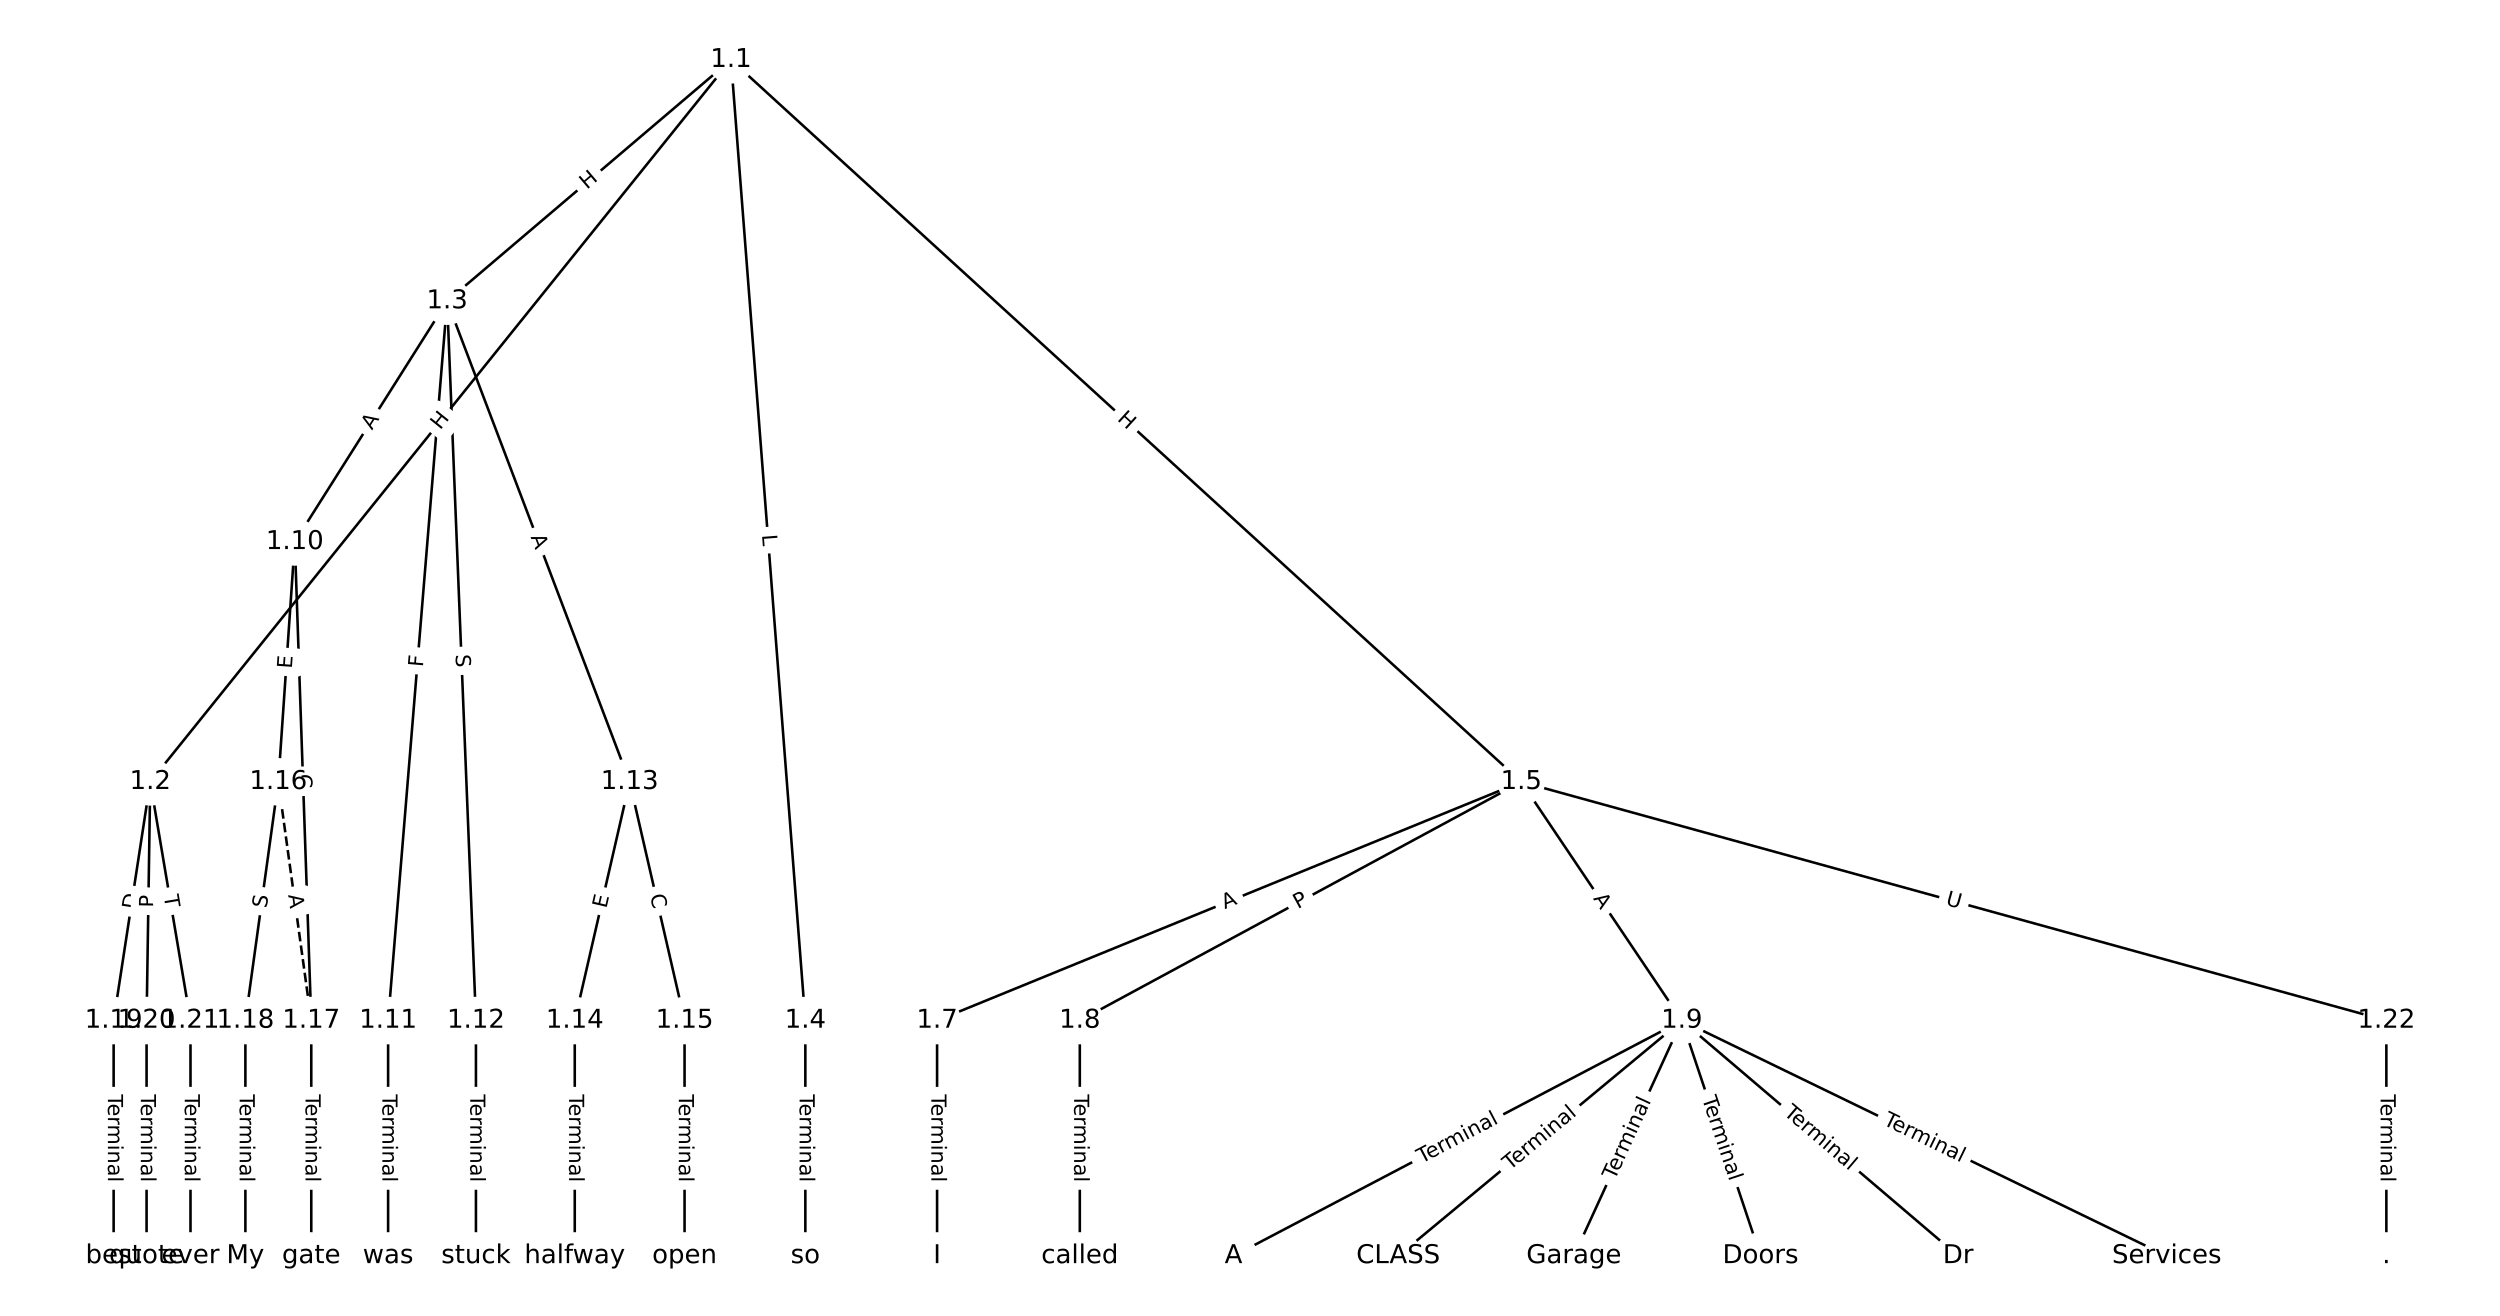 <?xml version="1.0" encoding="UTF-8"?>
<!DOCTYPE svg  PUBLIC '-//W3C//DTD SVG 1.1//EN'  'http://www.w3.org/Graphics/SVG/1.1/DTD/svg11.dtd'>
<svg width="962.67pt" height="506.67pt" version="1.1" viewBox="0 0 962.67 506.67" xmlns="http://www.w3.org/2000/svg" xmlns:xlink="http://www.w3.org/1999/xlink">
<defs>
<style type="text/css">*{stroke-linecap:butt;stroke-linejoin:round;}</style>
</defs>
<path d="m0 506.67h962.67v-506.67h-962.67z" fill="#fff"/>
<g fill="none" stroke="#000">
<path d="m281.48 23.03-223.63 278.04" clip-path="url(#a)"/>
<path d="m281.48 23.03-109.31 92.943" clip-path="url(#a)"/>
<path d="m281.48 23.03 28.626 369.96" clip-path="url(#a)"/>
<path d="m281.48 23.03 304.31 278.04" clip-path="url(#a)"/>
<path d="m57.85 301.07-14.093 91.911" clip-path="url(#a)"/>
<path d="m57.85 301.07-1.409 91.911" clip-path="url(#a)"/>
<path d="m57.85 301.07 15.502 91.911" clip-path="url(#a)"/>
<path d="m172.18 115.97-58.661 92.708" clip-path="url(#a)"/>
<path d="m172.18 115.97-22.724 277.01" clip-path="url(#a)"/>
<path d="m172.18 115.97 11.098 277.01" clip-path="url(#a)"/>
<path d="m172.18 115.97 70.287 185.1" clip-path="url(#a)"/>
<path d="m310.11 392.99v90.65" clip-path="url(#a)"/>
<path d="m585.79 301.07-224.95 91.911" clip-path="url(#a)"/>
<path d="m585.79 301.07-169.99 91.911" clip-path="url(#a)"/>
<path d="m585.79 301.07 61.831 91.911" clip-path="url(#a)"/>
<path d="m585.79 301.07 333.11 91.911" clip-path="url(#a)"/>
<path d="m360.84 392.99v90.65" clip-path="url(#a)"/>
<path d="m415.8 392.99v90.65" clip-path="url(#a)"/>
<path d="m647.63 392.99-172.63 90.65" clip-path="url(#a)"/>
<path d="m647.63 392.99-109.22 90.65" clip-path="url(#a)"/>
<path d="m647.63 392.99-41.573 90.65" clip-path="url(#a)"/>
<path d="m647.63 392.99 30.299 90.65" clip-path="url(#a)"/>
<path d="m647.63 392.99 106.4 90.65" clip-path="url(#a)"/>
<path d="m647.63 392.99 186.73 90.65" clip-path="url(#a)"/>
<path d="m113.52 208.68-6.342 92.394" clip-path="url(#a)"/>
<path d="m113.52 208.68 6.342 184.31" clip-path="url(#a)"/>
<path d="m149.45 392.99v90.65" clip-path="url(#a)"/>
<path d="m183.27 392.99v90.65" clip-path="url(#a)"/>
<path d="m242.46 301.07-21.139 91.911" clip-path="url(#a)"/>
<path d="m242.46 301.07 21.139 91.911" clip-path="url(#a)"/>
<path d="m221.32 392.99v90.65" clip-path="url(#a)"/>
<path d="m263.6 392.99v90.65" clip-path="url(#a)"/>
<path d="m107.17 301.07 12.683 91.911" clip-path="url(#a)" stroke-dasharray="3.7,1.6"/>
<path d="m107.17 301.07-12.683 91.911" clip-path="url(#a)"/>
<path d="m119.86 392.99v90.65" clip-path="url(#a)"/>
<path d="m94.491 392.99v90.65" clip-path="url(#a)"/>
<path d="m43.758 392.99v90.65" clip-path="url(#a)"/>
<path d="m56.441 392.99v90.65" clip-path="url(#a)"/>
<path d="m73.352 392.99v90.65" clip-path="url(#a)"/>
<path d="m918.91 392.99v90.65" clip-path="url(#a)"/>
</g>
<path d="m172.67 168.33 3.771-4.688q1.504-1.87-0.366-3.374l-6.033-4.853q-1.87-1.504-3.374 0.366l-3.771 4.688q-1.504 1.87 0.366 3.374l6.033 4.853q1.87 1.504 3.374-0.366z" clip-path="url(#a)" fill="#fff" stroke="#fff"/>
<g clip-path="url(#a)">
<defs>
<path id="t" d="m9.812 72.906h9.859v-29.891h35.844v29.891h9.859v-72.906h-9.859v34.719h-35.844v-34.719h-9.859z"/>
</defs>
<g transform="translate(169.5 165.78) rotate(-51.19) scale(.08 -.08)">
<use xlink:href="#t"/>
</g>
</g>
<path d="m228.6 76.228 4.583-3.897q1.828-1.555 0.274-3.383l-5.015-5.898q-1.555-1.828-3.383-0.274l-4.583 3.897q-1.828 1.555-0.274 3.383l5.015 5.898q1.555 1.828 3.383 0.274z" clip-path="url(#a)" fill="#fff" stroke="#fff"/>
<g clip-path="url(#a)">
<g transform="translate(225.97 73.132) rotate(-40.374) scale(.08 -.08)">
<use xlink:href="#t"/>
</g>
</g>
<path d="m289.37 206.27 0.344 4.444q0.185 2.393 2.578 2.208l7.719-0.597q2.393-0.185 2.208-2.578l-0.344-4.444q-0.185-2.393-2.578-2.208l-7.719 0.597q-2.393 0.185-2.208 2.578z" clip-path="url(#a)" fill="#fff" stroke="#fff"/>
<g clip-path="url(#a)">
<defs>
<path id="x" d="m9.812 72.906h9.859v-64.609h35.5v-8.297h-45.359z"/>
</defs>
<g transform="translate(293.42 205.96) rotate(85.576) scale(.08 -.08)">
<use xlink:href="#x"/>
</g>
</g>
<path d="m427.19 164.65 4.441 4.058q1.772 1.619 3.391-0.153l5.223-5.716q1.619-1.772-0.153-3.391l-4.441-4.058q-1.772-1.619-3.391 0.153l-5.223 5.716q-1.619 1.772 0.153 3.391z" clip-path="url(#a)" fill="#fff" stroke="#fff"/>
<g clip-path="url(#a)">
<g transform="translate(429.93 161.65) rotate(42.417) scale(.08 -.08)">
<use xlink:href="#t"/>
</g>
</g>
<path d="m56.536 351.03 0.934-6.089q0.364-2.372-2.009-2.736l-7.653-1.173q-2.372-0.364-2.736 2.009l-0.934 6.089q-0.364 2.372 2.009 2.736l7.653 1.173q2.372 0.364 2.736-2.009z" clip-path="url(#a)" fill="#fff" stroke="#fff"/>
<g clip-path="url(#a)">
<defs>
<path id="u" d="m19.672 64.797v-56.688h11.922q15.094 0 22.094 6.828 7 6.844 7 21.594 0 14.641-7 21.453t-22.094 6.812zm-9.859 8.109h20.266q21.188 0 31.094-8.812 9.922-8.812 9.922-27.562 0-18.859-9.969-27.703-9.953-8.828-31.047-8.828h-20.266z"/>
</defs>
<g transform="translate(52.519 350.41) rotate(-81.283) scale(.08 -.08)">
<use xlink:href="#u"/>
</g>
</g>
<path d="m63.379 349.54 0.074-4.823q0.037-2.4-2.363-2.437l-7.742-0.119q-2.4-0.037-2.437 2.363l-0.074 4.823q-0.037 2.4 2.363 2.437l7.742 0.119q2.4 0.037 2.437-2.363z" clip-path="url(#a)" fill="#fff" stroke="#fff"/>
<g clip-path="url(#a)">
<defs>
<path id="w" d="m19.672 64.797v-27.391h12.406q6.891 0 10.641 3.562 3.766 3.562 3.766 10.156 0 6.547-3.766 10.109-3.75 3.562-10.641 3.562zm-9.859 8.109h22.266q12.266 0 18.531-5.547 6.281-5.547 6.281-16.234 0-10.797-6.281-16.312-6.266-5.516-18.531-5.516h-12.406v-29.297h-9.859z"/>
</defs>
<g transform="translate(59.316 349.48) rotate(-89.122) scale(.08 -.08)">
<use xlink:href="#w"/>
</g>
</g>
<path d="m59.011 345.66 0.813 4.818q0.399 2.367 2.766 1.967l7.635-1.288q2.367-0.399 1.967-2.766l-0.813-4.818q-0.399-2.367-2.766-1.967l-7.635 1.288q-2.367 0.399-1.967 2.766z" clip-path="url(#a)" fill="#fff" stroke="#fff"/>
<g clip-path="url(#a)">
<defs>
<path id="i" d="m-0.297 72.906h61.672v-8.312h-25.875v-64.594h-9.906v64.594h-25.891z"/>
</defs>
<g transform="translate(63.018 344.99) rotate(80.427) scale(.08 -.08)">
<use xlink:href="#i"/>
</g>
</g>
<path d="m146.68 167.99 2.926-4.625q1.283-2.028-0.745-3.311l-6.543-4.14q-2.028-1.283-3.311 0.745l-2.926 4.625q-1.283 2.028 0.745 3.311l6.543 4.14q2.028 1.283 3.311-0.745z" clip-path="url(#a)" fill="#fff" stroke="#fff"/>
<g clip-path="url(#a)">
<defs>
<path id="m" d="m34.188 63.188-13.391-36.281h26.812zm-5.578 9.719h11.188l27.781-72.906h-10.25l-6.641 18.703h-32.859l-6.641-18.703h-10.406z"/>
</defs>
<g transform="translate(143.25 165.82) rotate(-57.677) scale(.08 -.08)">
<use xlink:href="#m"/>
</g>
</g>
<path d="m166.88 257.29 0.376-4.586q0.196-2.392-2.196-2.588l-7.717-0.633q-2.392-0.196-2.588 2.196l-0.376 4.586q-0.196 2.392 2.196 2.588l7.717 0.633q2.392 0.196 2.588-2.196z" clip-path="url(#a)" fill="#fff" stroke="#fff"/>
<g clip-path="url(#a)">
<defs>
<path id="aq" d="m9.812 72.906h41.891v-8.312h-32.031v-21.484h28.906v-8.297h-28.906v-34.812h-9.859z"/>
</defs>
<g transform="translate(162.83 256.95) rotate(-85.31) scale(.08 -.08)">
<use xlink:href="#aq"/>
</g>
</g>
<path d="m171.36 252.19 0.203 5.075q0.096 2.398 2.494 2.302l7.736-0.31q2.398-0.096 2.302-2.494l-0.203-5.075q-0.096-2.398-2.494-2.302l-7.736 0.31q-2.398 0.096-2.302 2.494z" clip-path="url(#a)" fill="#fff" stroke="#fff"/>
<g clip-path="url(#a)">
<defs>
<path id="p" d="m53.516 70.516v-9.625q-5.609 2.688-10.594 4-4.984 1.328-9.625 1.328-8.047 0-12.422-3.125t-4.375-8.891q0-4.844 2.906-7.312 2.906-2.453 11.016-3.969l5.953-1.219q11.031-2.109 16.281-7.406t5.25-14.172q0-10.609-7.109-16.078-7.094-5.469-20.812-5.469-5.172 0-11.016 1.172-5.828 1.172-12.078 3.469v10.156q6-3.359 11.766-5.078 5.766-1.703 11.328-1.703 8.438 0 13.031 3.312 4.594 3.328 4.594 9.484 0 5.359-3.297 8.391t-10.812 4.547l-6.016 1.172q-11.031 2.188-15.969 6.875-4.922 4.688-4.922 13.047 0 9.672 6.812 15.234t18.766 5.562q5.141 0 10.453-0.938 5.328-0.922 10.891-2.766z"/>
</defs>
<g transform="translate(175.42 252.03) rotate(87.706) scale(.08 -.08)">
<use xlink:href="#p"/>
</g>
</g>
<path d="m200.49 208.19 1.943 5.116q0.852 2.244 3.096 1.392l7.238-2.748q2.244-0.852 1.392-3.096l-1.943-5.116q-0.852-2.244-3.096-1.392l-7.238 2.748q-2.244 0.852-1.392 3.096z" clip-path="url(#a)" fill="#fff" stroke="#fff"/>
<g clip-path="url(#a)">
<g transform="translate(204.28 206.75) rotate(69.207) scale(.08 -.08)">
<use xlink:href="#m"/>
</g>
</g>
<path d="m303.84 421.41v33.808q0 2.4 2.4 2.4h7.742q2.4 0 2.4-2.4v-33.808q0-2.4-2.4-2.4h-7.742q-2.4 0-2.4 2.4z" clip-path="url(#a)" fill="#fff" stroke="#fff"/>
<g clip-path="url(#a)">
<defs>
<path id="d" d="m56.203 29.594v-4.391h-41.312q0.594-9.281 5.594-14.141t13.938-4.859q5.172 0 10.031 1.266t9.656 3.812v-8.5q-4.844-2.047-9.922-3.125t-10.297-1.078q-13.094 0-20.734 7.609-7.641 7.625-7.641 20.625 0 13.422 7.25 21.297 7.25 7.891 19.562 7.891 11.031 0 17.453-7.109 6.422-7.094 6.422-19.297zm-8.984 2.641q-0.094 7.359-4.125 11.75-4.031 4.406-10.672 4.406-7.516 0-12.031-4.25t-5.203-11.969z"/>
<path id="f" d="m41.109 46.297q-1.516 0.875-3.297 1.281-1.781 0.422-3.922 0.422-7.625 0-11.703-4.953t-4.078-14.234v-28.812h-9.031v54.688h9.031v-8.5q2.844 4.984 7.375 7.391 4.547 2.422 11.047 2.422 0.922 0 2.047-0.125 1.125-0.109 2.484-0.359z"/>
<path id="l" d="m52 44.188q3.375 6.062 8.062 8.938t11.031 2.875q8.547 0 13.188-5.984 4.641-5.969 4.641-17v-33.016h-9.031v32.719q0 7.859-2.797 11.656-2.781 3.812-8.484 3.812-6.984 0-11.047-4.641-4.047-4.625-4.047-12.641v-30.906h-9.031v32.719q0 7.906-2.781 11.688t-8.594 3.781q-6.891 0-10.953-4.656-4.047-4.656-4.047-12.625v-30.906h-9.031v54.688h9.031v-8.5q3.078 5.031 7.375 7.422t10.203 2.391q5.969 0 10.141-3.031 4.172-3.016 6.172-8.781z"/>
<path id="k" d="m9.422 54.688h8.984v-54.688h-8.984zm0 21.297h8.984v-11.391h-8.984z"/>
<path id="j" d="m54.891 33.016v-33.016h-8.984v32.719q0 7.766-3.031 11.609-3.031 3.859-9.078 3.859-7.281 0-11.484-4.641-4.203-4.625-4.203-12.641v-30.906h-9.031v54.688h9.031v-8.5q3.234 4.938 7.594 7.375 4.375 2.438 10.094 2.438 9.422 0 14.25-5.828 4.844-5.828 4.844-17.156z"/>
<path id="e" d="m34.281 27.484q-10.891 0-15.094-2.484t-4.203-8.5q0-4.781 3.156-7.594 3.156-2.797 8.562-2.797 7.484 0 12 5.297t4.516 14.078v2zm17.922 3.719v-31.203h-8.984v8.297q-3.078-4.969-7.672-7.344t-11.234-2.375q-8.391 0-13.359 4.719-4.953 4.719-4.953 12.625 0 9.219 6.172 13.906 6.188 4.688 18.438 4.688h12.609v0.891q0 6.203-4.078 9.594t-11.453 3.391q-4.688 0-9.141-1.125-4.438-1.125-8.531-3.375v8.312q4.922 1.906 9.562 2.844 4.641 0.953 9.031 0.953 11.875 0 17.734-6.156 5.859-6.141 5.859-18.641z"/>
<path id="h" d="m9.422 75.984h8.984v-75.984h-8.984z"/>
</defs>
<g transform="translate(307.9 421.41) rotate(90) scale(.08 -.08)">
<use xlink:href="#i"/>
<use x="44.084" xlink:href="#d"/>
<use x="105.607" xlink:href="#f"/>
<use x="144.971" xlink:href="#l"/>
<use x="242.383" xlink:href="#k"/>
<use x="270.166" xlink:href="#j"/>
<use x="333.545" xlink:href="#e"/>
<use x="394.824" xlink:href="#h"/>
</g>
</g>
<path d="m473.16 353.87 5.066-2.07q2.222-0.908 1.314-3.13l-2.928-7.167q-0.908-2.222-3.13-1.314l-5.066 2.07q-2.222 0.908-1.314 3.13l2.928 7.167q0.908 2.222 3.13 1.314z" clip-path="url(#a)" fill="#fff" stroke="#fff"/>
<g clip-path="url(#a)">
<g transform="translate(471.62 350.11) rotate(-22.224) scale(.08 -.08)">
<use xlink:href="#m"/>
</g>
</g>
<path d="m501.66 353.69 4.243-2.294q2.111-1.141 0.97-3.253l-3.682-6.811q-1.141-2.111-3.253-0.97l-4.243 2.294q-2.111 1.141-0.97 3.253l3.682 6.811q1.141 2.111 3.253 0.97z" clip-path="url(#a)" fill="#fff" stroke="#fff"/>
<g clip-path="url(#a)">
<g transform="translate(499.73 350.12) rotate(-28.399) scale(.08 -.08)">
<use xlink:href="#w"/>
</g>
</g>
<path d="m609.98 348.26 3.055 4.541q1.34 1.991 3.331 0.652l6.424-4.322q1.991-1.34 0.652-3.331l-3.055-4.541q-1.34-1.991-3.331-0.652l-6.424 4.322q-1.991 1.34-0.652 3.331z" clip-path="url(#a)" fill="#fff" stroke="#fff"/>
<g clip-path="url(#a)">
<g transform="translate(613.35 345.99) rotate(56.07) scale(.08 -.08)">
<use xlink:href="#m"/>
</g>
</g>
<path d="m747.86 352.3 5.644 1.557q2.314 0.638 2.952-1.675l2.059-7.464q0.638-2.314-1.675-2.952l-5.644-1.557q-2.314-0.638-2.952 1.675l-2.059 7.464q-0.638 2.314 1.675 2.952z" clip-path="url(#a)" fill="#fff" stroke="#fff"/>
<g clip-path="url(#a)">
<defs>
<path id="am" d="m8.688 72.906h9.922v-44.297q0-11.719 4.234-16.875 4.25-5.141 13.781-5.141 9.469 0 13.719 5.141 4.25 5.156 4.25 16.875v44.297h9.906v-45.516q0-14.25-7.062-21.531-7.047-7.281-20.812-7.281-13.828 0-20.891 7.281-7.047 7.281-7.047 21.531z"/>
</defs>
<g transform="translate(748.94 348.38) rotate(15.425) scale(.08 -.08)">
<use xlink:href="#am"/>
</g>
</g>
<path d="m354.57 421.41v33.808q0 2.4 2.4 2.4h7.742q2.4 0 2.4-2.4v-33.808q0-2.4-2.4-2.4h-7.742q-2.4 0-2.4 2.4z" clip-path="url(#a)" fill="#fff" stroke="#fff"/>
<g clip-path="url(#a)">
<g transform="translate(358.63 421.41) rotate(90) scale(.08 -.08)">
<use xlink:href="#i"/>
<use x="44.084" xlink:href="#d"/>
<use x="105.607" xlink:href="#f"/>
<use x="144.971" xlink:href="#l"/>
<use x="242.383" xlink:href="#k"/>
<use x="270.166" xlink:href="#j"/>
<use x="333.545" xlink:href="#e"/>
<use x="394.824" xlink:href="#h"/>
</g>
</g>
<path d="m409.53 421.41v33.808q0 2.4 2.4 2.4h7.742q2.4 0 2.4-2.4v-33.808q0-2.4-2.4-2.4h-7.742q-2.4 0-2.4 2.4z" clip-path="url(#a)" fill="#fff" stroke="#fff"/>
<g clip-path="url(#a)">
<g transform="translate(413.6 421.41) rotate(90) scale(.08 -.08)">
<use xlink:href="#i"/>
<use x="44.084" xlink:href="#d"/>
<use x="105.607" xlink:href="#f"/>
<use x="144.971" xlink:href="#l"/>
<use x="242.383" xlink:href="#k"/>
<use x="270.166" xlink:href="#j"/>
<use x="333.545" xlink:href="#e"/>
<use x="394.824" xlink:href="#h"/>
</g>
</g>
<path d="m549.26 451.72 29.932-15.717q2.125-1.116 1.009-3.241l-3.599-6.855q-1.116-2.125-3.241-1.009l-29.932 15.717q-2.125 1.116-1.009 3.241l3.599 6.855q1.116 2.125 3.241 1.009z" clip-path="url(#a)" fill="#fff" stroke="#fff"/>
<g clip-path="url(#a)">
<g transform="translate(547.37 448.12) rotate(-27.704) scale(.08 -.08)">
<use xlink:href="#i"/>
<use x="44.084" xlink:href="#d"/>
<use x="105.607" xlink:href="#f"/>
<use x="144.971" xlink:href="#l"/>
<use x="242.383" xlink:href="#k"/>
<use x="270.166" xlink:href="#j"/>
<use x="333.545" xlink:href="#e"/>
<use x="394.824" xlink:href="#h"/>
</g>
</g>
<path d="m584.02 453.93 26.014-21.592q1.847-1.533 0.314-3.38l-4.945-5.958q-1.533-1.847-3.38-0.314l-26.014 21.592q-1.847 1.533-0.314 3.38l4.945 5.958q1.533 1.847 3.38 0.314z" clip-path="url(#a)" fill="#fff" stroke="#fff"/>
<g clip-path="url(#a)">
<g transform="translate(581.42 450.81) rotate(-39.693) scale(.08 -.08)">
<use xlink:href="#i"/>
<use x="44.084" xlink:href="#d"/>
<use x="105.607" xlink:href="#f"/>
<use x="144.971" xlink:href="#l"/>
<use x="242.383" xlink:href="#k"/>
<use x="270.166" xlink:href="#j"/>
<use x="333.545" xlink:href="#e"/>
<use x="394.824" xlink:href="#h"/>
</g>
</g>
<path d="m625.49 456.29 14.093-30.73q1-2.182-1.181-3.182l-7.038-3.228q-2.182-1-3.182 1.181l-14.093 30.73q-1 2.182 1.181 3.182l7.038 3.228q2.182 1 3.182-1.181z" clip-path="url(#a)" fill="#fff" stroke="#fff"/>
<g clip-path="url(#a)">
<g transform="translate(621.8 454.6) rotate(-65.363) scale(.08 -.08)">
<use xlink:href="#i"/>
<use x="44.084" xlink:href="#d"/>
<use x="105.607" xlink:href="#f"/>
<use x="144.971" xlink:href="#l"/>
<use x="242.383" xlink:href="#k"/>
<use x="270.166" xlink:href="#j"/>
<use x="333.545" xlink:href="#e"/>
<use x="394.824" xlink:href="#h"/>
</g>
</g>
<path d="m651.47 424.27 10.717 32.064q0.761 2.276 3.037 1.515l7.343-2.454q2.276-0.761 1.515-3.037l-10.717-32.064q-0.761-2.276-3.037-1.515l-7.343 2.454q-2.276 0.761-1.515 3.037z" clip-path="url(#a)" fill="#fff" stroke="#fff"/>
<g clip-path="url(#a)">
<g transform="translate(655.32 422.98) rotate(71.518) scale(.08 -.08)">
<use xlink:href="#i"/>
<use x="44.084" xlink:href="#d"/>
<use x="105.607" xlink:href="#f"/>
<use x="144.971" xlink:href="#l"/>
<use x="242.383" xlink:href="#k"/>
<use x="270.166" xlink:href="#j"/>
<use x="333.545" xlink:href="#e"/>
<use x="394.824" xlink:href="#h"/>
</g>
</g>
<path d="m683.89 432.12 25.734 21.925q1.827 1.556 3.383-0.27l5.021-5.894q1.556-1.827-0.27-3.383l-25.734-21.925q-1.827-1.556-3.383 0.27l-5.021 5.894q-1.556 1.827 0.27 3.383z" clip-path="url(#a)" fill="#fff" stroke="#fff"/>
<g clip-path="url(#a)">
<g transform="translate(686.53 429.03) rotate(40.43) scale(.08 -.08)">
<use xlink:href="#i"/>
<use x="44.084" xlink:href="#d"/>
<use x="105.607" xlink:href="#f"/>
<use x="144.971" xlink:href="#l"/>
<use x="242.383" xlink:href="#k"/>
<use x="270.166" xlink:href="#j"/>
<use x="333.545" xlink:href="#e"/>
<use x="394.824" xlink:href="#h"/>
</g>
</g>
<path d="m723.04 436.57 30.413 14.765q2.159 1.048 3.207-1.111l3.381-6.965q1.048-2.159-1.111-3.207l-30.413-14.765q-2.159-1.048-3.207 1.111l-3.381 6.965q-1.048 2.159 1.111 3.207z" clip-path="url(#a)" fill="#fff" stroke="#fff"/>
<g clip-path="url(#a)">
<g transform="translate(724.82 432.91) rotate(25.895) scale(.08 -.08)">
<use xlink:href="#i"/>
<use x="44.084" xlink:href="#d"/>
<use x="105.607" xlink:href="#f"/>
<use x="144.971" xlink:href="#l"/>
<use x="242.383" xlink:href="#k"/>
<use x="270.166" xlink:href="#j"/>
<use x="333.545" xlink:href="#e"/>
<use x="394.824" xlink:href="#h"/>
</g>
</g>
<path d="m116.43 257.83 0.346-5.043q0.164-2.394-2.23-2.559l-7.724-0.53q-2.394-0.164-2.559 2.23l-0.346 5.043q-0.164 2.394 2.23 2.559l7.724 0.53q2.394 0.164 2.559-2.23z" clip-path="url(#a)" fill="#fff" stroke="#fff"/>
<g clip-path="url(#a)">
<defs>
<path id="y" d="m9.812 72.906h46.094v-8.312h-36.234v-21.578h34.719v-8.297h-34.719v-26.422h37.109v-8.297h-46.969z"/>
</defs>
<g transform="translate(112.37 257.55) rotate(-86.074) scale(.08 -.08)">
<use xlink:href="#y"/>
</g>
</g>
<path d="m110.32 298.26 0.192 5.583q0.083 2.399 2.481 2.316l7.738-0.266q2.399-0.083 2.316-2.481l-0.192-5.583q-0.083-2.399-2.481-2.316l-7.738 0.266q-2.399 0.083-2.316 2.481z" clip-path="url(#a)" fill="#fff" stroke="#fff"/>
<g clip-path="url(#a)">
<defs>
<path id="v" d="m64.406 67.281v-10.391q-4.984 4.641-10.625 6.922-5.641 2.297-11.984 2.297-12.5 0-19.141-7.641t-6.641-22.094q0-14.406 6.641-22.047t19.141-7.641q6.344 0 11.984 2.297t10.625 6.938v-10.312q-5.172-3.516-10.969-5.281-5.781-1.75-12.219-1.75-16.562 0-26.094 10.125-9.516 10.141-9.516 27.672 0 17.578 9.516 27.703 9.531 10.141 26.094 10.141 6.531 0 12.312-1.734 5.797-1.734 10.875-5.203z"/>
</defs>
<g transform="translate(114.38 298.12) rotate(88.029) scale(.08 -.08)">
<use xlink:href="#v"/>
</g>
</g>
<path d="m143.18 421.41v33.808q0 2.4 2.4 2.4h7.742q2.4 0 2.4-2.4v-33.808q0-2.4-2.4-2.4h-7.742q-2.4 0-2.4 2.4z" clip-path="url(#a)" fill="#fff" stroke="#fff"/>
<g clip-path="url(#a)">
<g transform="translate(147.24 421.41) rotate(90) scale(.08 -.08)">
<use xlink:href="#i"/>
<use x="44.084" xlink:href="#d"/>
<use x="105.607" xlink:href="#f"/>
<use x="144.971" xlink:href="#l"/>
<use x="242.383" xlink:href="#k"/>
<use x="270.166" xlink:href="#j"/>
<use x="333.545" xlink:href="#e"/>
<use x="394.824" xlink:href="#h"/>
</g>
</g>
<path d="m177 421.41v33.808q0 2.4 2.4 2.4h7.742q2.4 0 2.4-2.4v-33.808q0-2.4-2.4-2.4h-7.742q-2.4 0-2.4 2.4z" clip-path="url(#a)" fill="#fff" stroke="#fff"/>
<g clip-path="url(#a)">
<g transform="translate(181.07 421.41) rotate(90) scale(.08 -.08)">
<use xlink:href="#i"/>
<use x="44.084" xlink:href="#d"/>
<use x="105.607" xlink:href="#f"/>
<use x="144.971" xlink:href="#l"/>
<use x="242.383" xlink:href="#k"/>
<use x="270.166" xlink:href="#j"/>
<use x="333.545" xlink:href="#e"/>
<use x="394.824" xlink:href="#h"/>
</g>
</g>
<path d="m237.44 350.9 1.133-4.926q0.538-2.339-1.801-2.877l-7.545-1.735q-2.339-0.538-2.877 1.801l-1.133 4.926q-0.538 2.339 1.801 2.877l7.545 1.735q2.339 0.538 2.877-1.801z" clip-path="url(#a)" fill="#fff" stroke="#fff"/>
<g clip-path="url(#a)">
<g transform="translate(233.48 349.99) rotate(-77.048) scale(.08 -.08)">
<use xlink:href="#y"/>
</g>
</g>
<path d="m246.3 345.71 1.252 5.444q0.538 2.339 2.877 1.801l7.545-1.735q2.339-0.538 1.801-2.877l-1.252-5.444q-0.538-2.339-2.877-1.801l-7.545 1.735q-2.339 0.538-1.801 2.877z" clip-path="url(#a)" fill="#fff" stroke="#fff"/>
<g clip-path="url(#a)">
<g transform="translate(250.26 344.8) rotate(77.048) scale(.08 -.08)">
<use xlink:href="#v"/>
</g>
</g>
<path d="m215.05 421.41v33.808q0 2.4 2.4 2.4h7.742q2.4 0 2.4-2.4v-33.808q0-2.4-2.4-2.4h-7.742q-2.4 0-2.4 2.4z" clip-path="url(#a)" fill="#fff" stroke="#fff"/>
<g clip-path="url(#a)">
<g transform="translate(219.12 421.41) rotate(90) scale(.08 -.08)">
<use xlink:href="#i"/>
<use x="44.084" xlink:href="#d"/>
<use x="105.607" xlink:href="#f"/>
<use x="144.971" xlink:href="#l"/>
<use x="242.383" xlink:href="#k"/>
<use x="270.166" xlink:href="#j"/>
<use x="333.545" xlink:href="#e"/>
<use x="394.824" xlink:href="#h"/>
</g>
</g>
<path d="m257.33 421.41v33.808q0 2.4 2.4 2.4h7.742q2.4 0 2.4-2.4v-33.808q0-2.4-2.4-2.4h-7.742q-2.4 0-2.4 2.4z" clip-path="url(#a)" fill="#fff" stroke="#fff"/>
<g clip-path="url(#a)">
<g transform="translate(261.39 421.41) rotate(90) scale(.08 -.08)">
<use xlink:href="#i"/>
<use x="44.084" xlink:href="#d"/>
<use x="105.607" xlink:href="#f"/>
<use x="144.971" xlink:href="#l"/>
<use x="242.383" xlink:href="#k"/>
<use x="270.166" xlink:href="#j"/>
<use x="333.545" xlink:href="#e"/>
<use x="394.824" xlink:href="#h"/>
</g>
</g>
<path d="m106.93 345.18 0.748 5.421q0.328 2.377 2.706 2.049l7.67-1.058q2.377-0.328 2.049-2.705l-0.748-5.421q-0.328-2.377-2.706-2.049l-7.67 1.058q-2.377 0.328-2.049 2.706z" clip-path="url(#a)" fill="#fff" stroke="#fff"/>
<g clip-path="url(#a)">
<g transform="translate(110.96 344.62) rotate(82.143) scale(.08 -.08)">
<use xlink:href="#m"/>
</g>
</g>
<path d="m106.7 350.4 0.694-5.031q0.328-2.377-2.049-2.706l-7.67-1.058q-2.377-0.328-2.706 2.049l-0.694 5.031q-0.328 2.377 2.049 2.706l7.67 1.058q2.377 0.328 2.706-2.049z" clip-path="url(#a)" fill="#fff" stroke="#fff"/>
<g clip-path="url(#a)">
<g transform="translate(102.67 349.85) rotate(-82.143) scale(.08 -.08)">
<use xlink:href="#p"/>
</g>
</g>
<path d="m113.59 421.41v33.808q0 2.4 2.4 2.4h7.742q2.4 0 2.4-2.4v-33.808q0-2.4-2.4-2.4h-7.742q-2.4 0-2.4 2.4z" clip-path="url(#a)" fill="#fff" stroke="#fff"/>
<g clip-path="url(#a)">
<g transform="translate(117.65 421.41) rotate(90) scale(.08 -.08)">
<use xlink:href="#i"/>
<use x="44.084" xlink:href="#d"/>
<use x="105.607" xlink:href="#f"/>
<use x="144.971" xlink:href="#l"/>
<use x="242.383" xlink:href="#k"/>
<use x="270.166" xlink:href="#j"/>
<use x="333.545" xlink:href="#e"/>
<use x="394.824" xlink:href="#h"/>
</g>
</g>
<path d="m88.22 421.41v33.808q0 2.4 2.4 2.4h7.742q2.4 0 2.4-2.4v-33.808q0-2.4-2.4-2.4h-7.742q-2.4 0-2.4 2.4z" clip-path="url(#a)" fill="#fff" stroke="#fff"/>
<g clip-path="url(#a)">
<g transform="translate(92.283 421.41) rotate(90) scale(.08 -.08)">
<use xlink:href="#i"/>
<use x="44.084" xlink:href="#d"/>
<use x="105.607" xlink:href="#f"/>
<use x="144.971" xlink:href="#l"/>
<use x="242.383" xlink:href="#k"/>
<use x="270.166" xlink:href="#j"/>
<use x="333.545" xlink:href="#e"/>
<use x="394.824" xlink:href="#h"/>
</g>
</g>
<path d="m37.486 421.41v33.808q0 2.4 2.4 2.4h7.742q2.4 0 2.4-2.4v-33.808q0-2.4-2.4-2.4h-7.742q-2.4 0-2.4 2.4z" clip-path="url(#a)" fill="#fff" stroke="#fff"/>
<g clip-path="url(#a)">
<g transform="translate(41.55 421.41) rotate(90) scale(.08 -.08)">
<use xlink:href="#i"/>
<use x="44.084" xlink:href="#d"/>
<use x="105.607" xlink:href="#f"/>
<use x="144.971" xlink:href="#l"/>
<use x="242.383" xlink:href="#k"/>
<use x="270.166" xlink:href="#j"/>
<use x="333.545" xlink:href="#e"/>
<use x="394.824" xlink:href="#h"/>
</g>
</g>
<path d="m50.17 421.41v33.808q0 2.4 2.4 2.4h7.742q2.4 0 2.4-2.4v-33.808q0-2.4-2.4-2.4h-7.742q-2.4 0-2.4 2.4z" clip-path="url(#a)" fill="#fff" stroke="#fff"/>
<g clip-path="url(#a)">
<g transform="translate(54.233 421.41) rotate(90) scale(.08 -.08)">
<use xlink:href="#i"/>
<use x="44.084" xlink:href="#d"/>
<use x="105.607" xlink:href="#f"/>
<use x="144.971" xlink:href="#l"/>
<use x="242.383" xlink:href="#k"/>
<use x="270.166" xlink:href="#j"/>
<use x="333.545" xlink:href="#e"/>
<use x="394.824" xlink:href="#h"/>
</g>
</g>
<path d="m67.081 421.41v33.808q0 2.4 2.4 2.4h7.742q2.4 0 2.4-2.4v-33.808q0-2.4-2.4-2.4h-7.742q-2.4 0-2.4 2.4z" clip-path="url(#a)" fill="#fff" stroke="#fff"/>
<g clip-path="url(#a)">
<g transform="translate(71.145 421.41) rotate(90) scale(.08 -.08)">
<use xlink:href="#i"/>
<use x="44.084" xlink:href="#d"/>
<use x="105.607" xlink:href="#f"/>
<use x="144.971" xlink:href="#l"/>
<use x="242.383" xlink:href="#k"/>
<use x="270.166" xlink:href="#j"/>
<use x="333.545" xlink:href="#e"/>
<use x="394.824" xlink:href="#h"/>
</g>
</g>
<path d="m912.64 421.41v33.808q0 2.4 2.4 2.4h7.742q2.4 0 2.4-2.4v-33.808q0-2.4-2.4-2.4h-7.742q-2.4 0-2.4 2.4z" clip-path="url(#a)" fill="#fff" stroke="#fff"/>
<g clip-path="url(#a)">
<g transform="translate(916.7 421.41) rotate(90) scale(.08 -.08)">
<use xlink:href="#i"/>
<use x="44.084" xlink:href="#d"/>
<use x="105.607" xlink:href="#f"/>
<use x="144.971" xlink:href="#l"/>
<use x="242.383" xlink:href="#k"/>
<use x="270.166" xlink:href="#j"/>
<use x="333.545" xlink:href="#e"/>
<use x="394.824" xlink:href="#h"/>
</g>
</g>
<defs>
<path id="b" d="m0 8.66c2.297 0 4.5-0.912 6.124-2.537 1.624-1.624 2.537-3.827 2.537-6.124s-0.912-4.5-2.537-6.124c-1.624-1.624-3.827-2.537-6.124-2.537s-4.5 0.912-6.124 2.537c-1.624 1.624-2.537 3.827-2.537 6.124s0.912 4.5 2.537 6.124c1.624 1.624 3.827 2.537 6.124 2.537z"/>
</defs>
<g clip-path="url(#a)">
<use x="43.758" y="483.636" fill="#ffffff" stroke="#ffffff" xlink:href="#b"/>
</g>
<g clip-path="url(#a)">
<use x="56.441" y="483.636" fill="#ffffff" stroke="#ffffff" xlink:href="#b"/>
</g>
<g clip-path="url(#a)">
<use x="73.352" y="483.636" fill="#ffffff" stroke="#ffffff" xlink:href="#b"/>
</g>
<g clip-path="url(#a)">
<use x="94.491" y="483.636" fill="#ffffff" stroke="#ffffff" xlink:href="#b"/>
</g>
<g clip-path="url(#a)">
<use x="119.858" y="483.636" fill="#ffffff" stroke="#ffffff" xlink:href="#b"/>
</g>
<g clip-path="url(#a)">
<use x="149.452" y="483.636" fill="#ffffff" stroke="#ffffff" xlink:href="#b"/>
</g>
<g clip-path="url(#a)">
<use x="183.274" y="483.636" fill="#ffffff" stroke="#ffffff" xlink:href="#b"/>
</g>
<g clip-path="url(#a)">
<use x="221.325" y="483.636" fill="#ffffff" stroke="#ffffff" xlink:href="#b"/>
</g>
<g clip-path="url(#a)">
<use x="263.602" y="483.636" fill="#ffffff" stroke="#ffffff" xlink:href="#b"/>
</g>
<g clip-path="url(#a)">
<use x="310.108" y="483.636" fill="#ffffff" stroke="#ffffff" xlink:href="#b"/>
</g>
<g clip-path="url(#a)">
<use x="360.841" y="483.636" fill="#ffffff" stroke="#ffffff" xlink:href="#b"/>
</g>
<g clip-path="url(#a)">
<use x="415.803" y="483.636" fill="#ffffff" stroke="#ffffff" xlink:href="#b"/>
</g>
<g clip-path="url(#a)">
<use x="474.992" y="483.636" fill="#ffffff" stroke="#ffffff" xlink:href="#b"/>
</g>
<g clip-path="url(#a)">
<use x="538.408" y="483.636" fill="#ffffff" stroke="#ffffff" xlink:href="#b"/>
</g>
<g clip-path="url(#a)">
<use x="606.053" y="483.636" fill="#ffffff" stroke="#ffffff" xlink:href="#b"/>
</g>
<g clip-path="url(#a)">
<use x="677.925" y="483.636" fill="#ffffff" stroke="#ffffff" xlink:href="#b"/>
</g>
<g clip-path="url(#a)">
<use x="754.025" y="483.636" fill="#ffffff" stroke="#ffffff" xlink:href="#b"/>
</g>
<g clip-path="url(#a)">
<use x="834.353" y="483.636" fill="#ffffff" stroke="#ffffff" xlink:href="#b"/>
</g>
<g clip-path="url(#a)">
<use x="918.909" y="483.636" fill="#ffffff" stroke="#ffffff" xlink:href="#b"/>
</g>
<g clip-path="url(#a)">
<use x="281.482" y="23.03" fill="#ffffff" stroke="#ffffff" xlink:href="#b"/>
</g>
<g clip-path="url(#a)">
<use x="57.85" y="301.074" fill="#ffffff" stroke="#ffffff" xlink:href="#b"/>
</g>
<g clip-path="url(#a)">
<use x="172.177" y="115.973" fill="#ffffff" stroke="#ffffff" xlink:href="#b"/>
</g>
<g clip-path="url(#a)">
<use x="310.108" y="392.986" fill="#ffffff" stroke="#ffffff" xlink:href="#b"/>
</g>
<g clip-path="url(#a)">
<use x="585.795" y="301.074" fill="#ffffff" stroke="#ffffff" xlink:href="#b"/>
</g>
<g clip-path="url(#a)">
<use x="360.841" y="392.986" fill="#ffffff" stroke="#ffffff" xlink:href="#b"/>
</g>
<g clip-path="url(#a)">
<use x="415.803" y="392.986" fill="#ffffff" stroke="#ffffff" xlink:href="#b"/>
</g>
<g clip-path="url(#a)">
<use x="647.626" y="392.986" fill="#ffffff" stroke="#ffffff" xlink:href="#b"/>
</g>
<g clip-path="url(#a)">
<use x="113.516" y="208.681" fill="#ffffff" stroke="#ffffff" xlink:href="#b"/>
</g>
<g clip-path="url(#a)">
<use x="149.452" y="392.986" fill="#ffffff" stroke="#ffffff" xlink:href="#b"/>
</g>
<g clip-path="url(#a)">
<use x="183.274" y="392.986" fill="#ffffff" stroke="#ffffff" xlink:href="#b"/>
</g>
<g clip-path="url(#a)">
<use x="242.463" y="301.074" fill="#ffffff" stroke="#ffffff" xlink:href="#b"/>
</g>
<g clip-path="url(#a)">
<use x="221.325" y="392.986" fill="#ffffff" stroke="#ffffff" xlink:href="#b"/>
</g>
<g clip-path="url(#a)">
<use x="263.602" y="392.986" fill="#ffffff" stroke="#ffffff" xlink:href="#b"/>
</g>
<g clip-path="url(#a)">
<use x="107.174" y="301.074" fill="#ffffff" stroke="#ffffff" xlink:href="#b"/>
</g>
<g clip-path="url(#a)">
<use x="119.858" y="392.986" fill="#ffffff" stroke="#ffffff" xlink:href="#b"/>
</g>
<g clip-path="url(#a)">
<use x="94.491" y="392.986" fill="#ffffff" stroke="#ffffff" xlink:href="#b"/>
</g>
<g clip-path="url(#a)">
<use x="43.758" y="392.986" fill="#ffffff" stroke="#ffffff" xlink:href="#b"/>
</g>
<g clip-path="url(#a)">
<use x="56.441" y="392.986" fill="#ffffff" stroke="#ffffff" xlink:href="#b"/>
</g>
<g clip-path="url(#a)">
<use x="73.352" y="392.986" fill="#ffffff" stroke="#ffffff" xlink:href="#b"/>
</g>
<g clip-path="url(#a)">
<use x="918.909" y="392.986" fill="#ffffff" stroke="#ffffff" xlink:href="#b"/>
</g>
<g clip-path="url(#a)">
<defs>
<path id="al" d="m48.688 27.297q0 9.906-4.078 15.547t-11.203 5.641q-7.141 0-11.219-5.641t-4.078-15.547 4.078-15.547 11.219-5.641q7.125 0 11.203 5.641t4.078 15.547zm-30.578 19.094q2.844 4.875 7.156 7.234 4.328 2.375 10.328 2.375 9.969 0 16.188-7.906 6.234-7.906 6.234-20.797t-6.234-20.812q-6.219-7.906-16.188-7.906-6 0-10.328 2.375-4.312 2.375-7.156 7.25v-8.203h-9.031v75.984h9.031z"/>
<path id="o" d="m44.281 53.078v-8.5q-3.797 1.953-7.906 2.922-4.094 0.984-8.5 0.984-6.688 0-10.031-2.047t-3.344-6.156q0-3.125 2.391-4.906t9.625-3.391l3.078-0.688q9.562-2.047 13.594-5.781t4.031-10.422q0-7.625-6.031-12.078-6.031-4.438-16.578-4.438-4.391 0-9.156 0.859t-10.031 2.562v9.281q4.984-2.594 9.812-3.891 4.828-1.281 9.578-1.281 6.344 0 9.75 2.172 3.422 2.172 3.422 6.125 0 3.656-2.469 5.609-2.453 1.953-10.812 3.766l-3.125 0.734q-8.344 1.75-12.062 5.391-3.703 3.641-3.703 9.984 0 7.719 5.469 11.906 5.469 4.203 15.531 4.203 4.969 0 9.359-0.734 4.406-0.719 8.109-2.188z"/>
<path id="r" d="m18.312 70.219v-15.531h18.5v-6.984h-18.5v-29.688q0-6.688 1.828-8.594t7.453-1.906h9.219v-7.516h-9.219q-10.406 0-14.359 3.875-3.953 3.891-3.953 14.141v29.688h-6.594v6.984h6.594v15.531z"/>
</defs>
<g transform="translate(32.942 486.4) scale(.1 -.1)">
<use xlink:href="#al"/>
<use x="63.477" xlink:href="#d"/>
<use x="125" xlink:href="#o"/>
<use x="177.1" xlink:href="#r"/>
</g>
</g>
<g clip-path="url(#a)">
<defs>
<path id="as" d="m14.797 27.297q0-9.906 4.078-15.547t11.203-5.641 11.219 5.641q4.109 5.641 4.109 15.547t-4.109 15.547q-4.094 5.641-11.219 5.641t-11.203-5.641-4.078-15.547zm30.609-19.094q-2.828-4.875-7.156-7.25-4.312-2.375-10.375-2.375-9.906 0-16.141 7.906-6.219 7.922-6.219 20.812t6.219 20.797q6.234 7.906 16.141 7.906 6.062 0 10.375-2.375 4.328-2.359 7.156-7.234v8.297h8.984v-75.484h-8.984z"/>
<path id="aj" d="m8.5 21.578v33.109h8.984v-32.766q0-7.766 3.016-11.656 3.031-3.875 9.094-3.875 7.266 0 11.484 4.641 4.234 4.641 4.234 12.656v31h8.984v-54.688h-8.984v8.406q-3.266-4.984-7.594-7.406-4.312-2.422-10.031-2.422-9.422 0-14.312 5.859-4.875 5.859-4.875 17.141z"/>
<path id="q" d="m30.609 48.391q-7.219 0-11.422-5.641t-4.203-15.453 4.172-15.453q4.188-5.641 11.453-5.641 7.188 0 11.375 5.656 4.203 5.672 4.203 15.438 0 9.719-4.203 15.406-4.188 5.688-11.375 5.688zm0 7.609q11.719 0 18.406-7.625 6.703-7.609 6.703-21.078 0-13.422-6.703-21.078-6.688-7.641-18.406-7.641-11.766 0-18.438 7.641-6.656 7.656-6.656 21.078 0 13.469 6.656 21.078 6.672 7.625 18.438 7.625z"/>
</defs>
<g transform="translate(42.002 486.4) scale(.1 -.1)">
<use xlink:href="#as"/>
<use x="63.477" xlink:href="#aj"/>
<use x="126.855" xlink:href="#q"/>
<use x="188.037" xlink:href="#r"/>
<use x="227.246" xlink:href="#d"/>
</g>
</g>
<g clip-path="url(#a)">
<defs>
<path id="ai" d="m2.984 54.688h9.516l17.094-45.891 17.094 45.891h9.516l-20.516-54.688h-12.203z"/>
</defs>
<g transform="translate(62.184 486.4) scale(.1 -.1)">
<use xlink:href="#d"/>
<use x="61.523" xlink:href="#ai"/>
<use x="120.703" xlink:href="#d"/>
<use x="182.227" xlink:href="#f"/>
</g>
</g>
<g clip-path="url(#a)">
<defs>
<path id="an" d="m9.812 72.906h14.703l18.594-49.609 18.703 49.609h14.703v-72.906h-9.625v64.016l-18.797-50h-9.906l-18.797 50v-64.016h-9.578z"/>
<path id="ag" d="m32.172-5.078q-3.797-9.766-7.422-12.734-3.609-2.984-9.656-2.984h-7.188v7.516h5.281q3.703 0 5.75 1.766 2.062 1.75 4.547 8.297l1.609 4.094-22.109 53.812h9.516l17.094-42.766 17.094 42.766h9.516z"/>
</defs>
<g transform="translate(87.218 486.4) scale(.1 -.1)">
<use xlink:href="#an"/>
<use x="86.279" xlink:href="#ag"/>
</g>
</g>
<g clip-path="url(#a)">
<defs>
<path id="ak" d="m45.406 27.984q0 9.766-4.031 15.125-4.016 5.375-11.297 5.375-7.219 0-11.25-5.375-4.031-5.359-4.031-15.125 0-9.719 4.031-15.094t11.25-5.375q7.281 0 11.297 5.375 4.031 5.375 4.031 15.094zm8.984-21.203q0-13.953-6.203-20.766-6.188-6.812-18.984-6.812-4.734 0-8.938 0.703t-8.156 2.172v8.734q3.953-2.141 7.812-3.156 3.859-1.031 7.859-1.031 8.844 0 13.234 4.609t4.391 13.938v4.453q-2.781-4.844-7.125-7.234t-10.406-2.391q-10.047 0-16.203 7.656-6.156 7.672-6.156 20.328 0 12.688 6.156 20.344 6.156 7.672 16.203 7.672 6.062 0 10.406-2.391t7.125-7.219v8.297h8.984z"/>
</defs>
<g transform="translate(108.58 486.4) scale(.1 -.1)">
<use xlink:href="#ak"/>
<use x="63.477" xlink:href="#e"/>
<use x="124.756" xlink:href="#r"/>
<use x="163.965" xlink:href="#d"/>
</g>
</g>
<g clip-path="url(#a)">
<defs>
<path id="ah" d="m4.203 54.688h8.984l11.234-42.672 11.172 42.672h10.594l11.234-42.672 11.188 42.672h8.984l-14.312-54.688h-10.594l-11.766 44.828-11.812-44.828h-10.609z"/>
</defs>
<g transform="translate(139.69 486.4) scale(.1 -.1)">
<use xlink:href="#ah"/>
<use x="81.787" xlink:href="#e"/>
<use x="143.066" xlink:href="#o"/>
</g>
</g>
<g clip-path="url(#a)">
<defs>
<path id="s" d="m48.781 52.594v-8.406q-3.812 2.109-7.641 3.156t-7.734 1.047q-8.75 0-13.594-5.547-4.828-5.531-4.828-15.547t4.828-15.562q4.844-5.531 13.594-5.531 3.906 0 7.734 1.047t7.641 3.156v-8.312q-3.766-1.75-7.797-2.625-4.016-0.891-8.562-0.891-12.359 0-19.641 7.766-7.266 7.766-7.266 20.953 0 13.375 7.344 21.031 7.359 7.672 20.156 7.672 4.141 0 8.094-0.859 3.953-0.844 7.672-2.547z"/>
<path id="au" d="m9.078 75.984h9.031v-44.875l26.812 23.578h11.469l-29-25.578 30.234-29.109h-11.719l-27.797 26.703v-26.703h-9.031z"/>
</defs>
<g transform="translate(169.9 486.4) scale(.1 -.1)">
<use xlink:href="#o"/>
<use x="52.1" xlink:href="#r"/>
<use x="91.309" xlink:href="#aj"/>
<use x="154.688" xlink:href="#s"/>
<use x="209.668" xlink:href="#au"/>
</g>
</g>
<g clip-path="url(#a)">
<defs>
<path id="av" d="m54.891 33.016v-33.016h-8.984v32.719q0 7.766-3.031 11.609-3.031 3.859-9.078 3.859-7.281 0-11.484-4.641-4.203-4.625-4.203-12.641v-30.906h-9.031v75.984h9.031v-29.797q3.234 4.938 7.594 7.375 4.375 2.438 10.094 2.438 9.422 0 14.25-5.828 4.844-5.828 4.844-17.156z"/>
<path id="aw" d="m37.109 75.984v-7.484h-8.594q-4.828 0-6.719-1.953-1.875-1.953-1.875-7.031v-4.828h14.797v-6.984h-14.797v-47.703h-9.031v47.703h-8.594v6.984h8.594v3.812q0 9.125 4.25 13.297 4.25 4.188 13.469 4.188z"/>
</defs>
<g transform="translate(201.92 486.4) scale(.1 -.1)">
<use xlink:href="#av"/>
<use x="63.379" xlink:href="#e"/>
<use x="124.658" xlink:href="#h"/>
<use x="152.441" xlink:href="#aw"/>
<use x="185.896" xlink:href="#ah"/>
<use x="267.684" xlink:href="#e"/>
<use x="328.963" xlink:href="#ag"/>
</g>
</g>
<g clip-path="url(#a)">
<defs>
<path id="at" d="m18.109 8.203v-29h-9.031v75.484h9.031v-8.297q2.844 4.875 7.156 7.234 4.328 2.375 10.328 2.375 9.969 0 16.188-7.906 6.234-7.906 6.234-20.797t-6.234-20.812q-6.219-7.906-16.188-7.906-6 0-10.328 2.375-4.312 2.375-7.156 7.25zm30.578 19.094q0 9.906-4.078 15.547t-11.203 5.641q-7.141 0-11.219-5.641t-4.078-15.547 4.078-15.547 11.219-5.641q7.125 0 11.203 5.641t4.078 15.547z"/>
</defs>
<g transform="translate(251.12 486.4) scale(.1 -.1)">
<use xlink:href="#q"/>
<use x="61.182" xlink:href="#at"/>
<use x="124.658" xlink:href="#d"/>
<use x="186.182" xlink:href="#j"/>
</g>
</g>
<g clip-path="url(#a)">
<g transform="translate(304.44 486.4) scale(.1 -.1)">
<use xlink:href="#o"/>
<use x="52.1" xlink:href="#q"/>
</g>
</g>
<g clip-path="url(#a)">
<defs>
<path id="ao" d="m9.812 72.906h9.859v-72.906h-9.859z"/>
</defs>
<g transform="translate(359.37 486.4) scale(.1 -.1)">
<use xlink:href="#ao"/>
</g>
</g>
<g clip-path="url(#a)">
<defs>
<path id="ax" d="m45.406 46.391v29.594h8.984v-75.984h-8.984v8.203q-2.828-4.875-7.156-7.25-4.312-2.375-10.375-2.375-9.906 0-16.141 7.906-6.219 7.922-6.219 20.812t6.219 20.797q6.234 7.906 16.141 7.906 6.062 0 10.375-2.375 4.328-2.359 7.156-7.234zm-30.609-19.094q0-9.906 4.078-15.547t11.203-5.641 11.219 5.641q4.109 5.641 4.109 15.547t-4.109 15.547q-4.094 5.641-11.219 5.641t-11.203-5.641-4.078-15.547z"/>
</defs>
<g transform="translate(400.96 486.4) scale(.1 -.1)">
<use xlink:href="#s"/>
<use x="54.98" xlink:href="#e"/>
<use x="116.26" xlink:href="#h"/>
<use x="144.043" xlink:href="#h"/>
<use x="171.826" xlink:href="#d"/>
<use x="233.35" xlink:href="#ax"/>
</g>
</g>
<g clip-path="url(#a)">
<g transform="translate(471.57 486.4) scale(.1 -.1)">
<use xlink:href="#m"/>
</g>
</g>
<g clip-path="url(#a)">
<g transform="translate(522.25 486.4) scale(.1 -.1)">
<use xlink:href="#v"/>
<use x="69.824" xlink:href="#x"/>
<use x="127.787" xlink:href="#m"/>
<use x="196.195" xlink:href="#p"/>
<use x="259.672" xlink:href="#p"/>
</g>
</g>
<g clip-path="url(#a)">
<defs>
<path id="ap" d="m59.516 10.406v19.578h-16.109v8.109h25.875v-31.312q-5.703-4.047-12.594-6.125-6.875-2.078-14.688-2.078-17.094 0-26.75 9.984-9.641 10-9.641 27.812 0 17.875 9.641 27.859 9.656 9.984 26.75 9.984 7.125 0 13.547-1.766 6.422-1.75 11.844-5.172v-10.5q-5.469 4.641-11.625 6.984t-12.938 2.344q-13.391 0-20.109-7.469-6.703-7.469-6.703-22.266 0-14.75 6.703-22.219 6.719-7.469 20.109-7.469 5.219 0 9.312 0.906 4.109 0.906 7.375 2.812z"/>
</defs>
<g transform="translate(587.74 486.4) scale(.1 -.1)">
<use xlink:href="#ap"/>
<use x="77.49" xlink:href="#e"/>
<use x="138.77" xlink:href="#f"/>
<use x="179.883" xlink:href="#e"/>
<use x="241.162" xlink:href="#ak"/>
<use x="304.639" xlink:href="#d"/>
</g>
</g>
<g clip-path="url(#a)">
<g transform="translate(663.3 486.4) scale(.1 -.1)">
<use xlink:href="#u"/>
<use x="77.002" xlink:href="#q"/>
<use x="138.184" xlink:href="#q"/>
<use x="199.365" xlink:href="#f"/>
<use x="240.479" xlink:href="#o"/>
</g>
</g>
<g clip-path="url(#a)">
<g transform="translate(748.12 486.4) scale(.1 -.1)">
<use xlink:href="#u"/>
<use x="77.002" xlink:href="#f"/>
</g>
</g>
<g clip-path="url(#a)">
<g transform="translate(813.27 486.4) scale(.1 -.1)">
<use xlink:href="#p"/>
<use x="63.477" xlink:href="#d"/>
<use x="125" xlink:href="#f"/>
<use x="166.113" xlink:href="#ai"/>
<use x="225.293" xlink:href="#k"/>
<use x="253.076" xlink:href="#s"/>
<use x="308.057" xlink:href="#d"/>
<use x="369.58" xlink:href="#o"/>
</g>
</g>
<g clip-path="url(#a)">
<defs>
<path id="g" d="m10.688 12.406h10.312v-12.406h-10.312z"/>
</defs>
<g transform="translate(917.32 486.4) scale(.1 -.1)">
<use xlink:href="#g"/>
</g>
</g>
<g clip-path="url(#a)">
<defs>
<path id="c" d="m12.406 8.297h16.109v55.625l-17.531-3.516v8.984l17.438 3.516h9.859v-64.609h16.109v-8.297h-41.984z"/>
</defs>
<g transform="translate(273.53 25.79) scale(.1 -.1)">
<use xlink:href="#c"/>
<use x="63.623" xlink:href="#g"/>
<use x="95.41" xlink:href="#c"/>
</g>
</g>
<g clip-path="url(#a)">
<defs>
<path id="n" d="m19.188 8.297h34.422v-8.297h-46.281v8.297q5.609 5.812 15.297 15.594 9.703 9.797 12.188 12.641 4.734 5.312 6.609 9 1.891 3.688 1.891 7.25 0 5.812-4.078 9.469-4.078 3.672-10.625 3.672-4.641 0-9.797-1.609-5.141-1.609-11-4.891v9.969q5.953 2.391 11.125 3.609 5.188 1.219 9.484 1.219 11.328 0 18.062-5.672 6.734-5.656 6.734-15.125 0-4.5-1.688-8.531-1.672-4.016-6.125-9.484-1.219-1.422-7.766-8.188-6.531-6.766-18.453-18.922z"/>
</defs>
<g transform="translate(49.899 303.83) scale(.1 -.1)">
<use xlink:href="#c"/>
<use x="63.623" xlink:href="#g"/>
<use x="95.41" xlink:href="#n"/>
</g>
</g>
<g clip-path="url(#a)">
<defs>
<path id="ae" d="m40.578 39.312q7.078-1.516 11.047-6.312 3.984-4.781 3.984-11.812 0-10.781-7.422-16.703-7.422-5.906-21.094-5.906-4.578 0-9.438 0.906t-10.031 2.719v9.516q4.094-2.391 8.969-3.609 4.891-1.219 10.219-1.219 9.266 0 14.125 3.656t4.859 10.641q0 6.453-4.516 10.078-4.516 3.641-12.562 3.641h-8.5v8.109h8.891q7.266 0 11.125 2.906t3.859 8.375q0 5.609-3.984 8.609-3.969 3.016-11.391 3.016-4.062 0-8.703-0.891-4.641-0.875-10.203-2.719v8.781q5.625 1.562 10.531 2.344t9.25 0.781q11.234 0 17.766-5.109 6.547-5.094 6.547-13.781 0-6.062-3.469-10.234t-9.859-5.781z"/>
</defs>
<g transform="translate(164.22 118.73) scale(.1 -.1)">
<use xlink:href="#c"/>
<use x="63.623" xlink:href="#g"/>
<use x="95.41" xlink:href="#ae"/>
</g>
</g>
<g clip-path="url(#a)">
<defs>
<path id="ad" d="m37.797 64.312-24.906-38.922h24.906zm-2.594 8.594h12.406v-47.516h10.406v-8.203h-10.406v-17.188h-9.812v17.188h-32.906v9.516z"/>
</defs>
<g transform="translate(302.16 395.75) scale(.1 -.1)">
<use xlink:href="#c"/>
<use x="63.623" xlink:href="#g"/>
<use x="95.41" xlink:href="#ad"/>
</g>
</g>
<g clip-path="url(#a)">
<defs>
<path id="ac" d="m10.797 72.906h38.719v-8.312h-29.688v-17.859q2.141 0.734 4.281 1.094 2.156 0.359 4.312 0.359 12.203 0 19.328-6.688 7.141-6.688 7.141-18.109 0-11.766-7.328-18.297-7.328-6.516-20.656-6.516-4.594 0-9.359 0.781-4.75 0.781-9.828 2.344v9.922q4.391-2.391 9.078-3.562t9.906-1.172q8.453 0 13.375 4.438 4.938 4.438 4.938 12.062 0 7.609-4.938 12.047-4.922 4.453-13.375 4.453-3.953 0-7.891-0.875-3.922-0.875-8.016-2.734z"/>
</defs>
<g transform="translate(577.84 303.83) scale(.1 -.1)">
<use xlink:href="#c"/>
<use x="63.623" xlink:href="#g"/>
<use x="95.41" xlink:href="#ac"/>
</g>
</g>
<g clip-path="url(#a)">
<defs>
<path id="ab" d="m8.203 72.906h46.875v-4.203l-26.469-68.703h-10.297l24.906 64.594h-35.016z"/>
</defs>
<g transform="translate(352.89 395.75) scale(.1 -.1)">
<use xlink:href="#c"/>
<use x="63.623" xlink:href="#g"/>
<use x="95.41" xlink:href="#ab"/>
</g>
</g>
<g clip-path="url(#a)">
<defs>
<path id="aa" d="m31.781 34.625q-7.031 0-11.062-3.766-4.016-3.766-4.016-10.344 0-6.594 4.016-10.359 4.031-3.766 11.062-3.766t11.078 3.781q4.062 3.797 4.062 10.344 0 6.578-4.031 10.344-4.016 3.766-11.109 3.766zm-9.859 4.188q-6.344 1.562-9.891 5.906-3.531 4.359-3.531 10.609 0 8.734 6.219 13.812 6.234 5.078 17.062 5.078 10.891 0 17.094-5.078t6.203-13.812q0-6.25-3.547-10.609-3.531-4.344-9.828-5.906 7.125-1.656 11.094-6.5 3.984-4.828 3.984-11.797 0-10.609-6.469-16.281-6.469-5.656-18.531-5.656-12.047 0-18.531 5.656-6.469 5.672-6.469 16.281 0 6.969 4 11.797 4.016 4.844 11.141 6.5zm-3.609 15.578q0-5.656 3.531-8.828 3.547-3.172 9.938-3.172 6.359 0 9.938 3.172 3.594 3.172 3.594 8.828 0 5.672-3.594 8.844-3.578 3.172-9.938 3.172-6.391 0-9.938-3.172-3.531-3.172-3.531-8.844z"/>
</defs>
<g transform="translate(407.85 395.75) scale(.1 -.1)">
<use xlink:href="#c"/>
<use x="63.623" xlink:href="#g"/>
<use x="95.41" xlink:href="#aa"/>
</g>
</g>
<g clip-path="url(#a)">
<defs>
<path id="z" d="m10.984 1.516v8.984q3.719-1.766 7.516-2.688 3.812-0.922 7.484-0.922 9.766 0 14.906 6.562 5.156 6.562 5.891 19.953-2.828-4.203-7.188-6.453-4.344-2.25-9.609-2.25-10.938 0-17.312 6.609-6.375 6.625-6.375 18.109 0 11.219 6.641 18 6.641 6.797 17.672 6.797 12.656 0 19.312-9.703 6.672-9.688 6.672-28.141 0-17.234-8.188-27.516-8.172-10.281-21.984-10.281-3.719 0-7.531 0.734-3.797 0.734-7.906 2.203zm19.625 30.906q6.641 0 10.516 4.531 3.891 4.547 3.891 12.469 0 7.859-3.891 12.422-3.875 4.562-10.516 4.562t-10.516-4.562-3.875-12.422q0-7.922 3.875-12.469 3.875-4.531 10.516-4.531z"/>
</defs>
<g transform="translate(639.67 395.75) scale(.1 -.1)">
<use xlink:href="#c"/>
<use x="63.623" xlink:href="#g"/>
<use x="95.41" xlink:href="#z"/>
</g>
</g>
<g clip-path="url(#a)">
<defs>
<path id="af" d="m31.781 66.406q-7.609 0-11.453-7.5-3.828-7.484-3.828-22.531 0-14.984 3.828-22.484 3.844-7.5 11.453-7.5 7.672 0 11.5 7.5 3.844 7.5 3.844 22.484 0 15.047-3.844 22.531-3.828 7.5-11.5 7.5zm0 7.812q12.266 0 18.734-9.703 6.469-9.688 6.469-28.141 0-18.406-6.469-28.109-6.469-9.688-18.734-9.688-12.25 0-18.719 9.688-6.469 9.703-6.469 28.109 0 18.453 6.469 28.141 6.469 9.703 18.719 9.703z"/>
</defs>
<g transform="translate(102.38 211.44) scale(.1 -.1)">
<use xlink:href="#c"/>
<use x="63.623" xlink:href="#g"/>
<use x="95.41" xlink:href="#c"/>
<use x="159.033" xlink:href="#af"/>
</g>
</g>
<g clip-path="url(#a)">
<g transform="translate(138.32 395.75) scale(.1 -.1)">
<use xlink:href="#c"/>
<use x="63.623" xlink:href="#g"/>
<use x="95.41" xlink:href="#c"/>
<use x="159.033" xlink:href="#c"/>
</g>
</g>
<g clip-path="url(#a)">
<g transform="translate(172.14 395.75) scale(.1 -.1)">
<use xlink:href="#c"/>
<use x="63.623" xlink:href="#g"/>
<use x="95.41" xlink:href="#c"/>
<use x="159.033" xlink:href="#n"/>
</g>
</g>
<g clip-path="url(#a)">
<g transform="translate(231.33 303.83) scale(.1 -.1)">
<use xlink:href="#c"/>
<use x="63.623" xlink:href="#g"/>
<use x="95.41" xlink:href="#c"/>
<use x="159.033" xlink:href="#ae"/>
</g>
</g>
<g clip-path="url(#a)">
<g transform="translate(210.19 395.75) scale(.1 -.1)">
<use xlink:href="#c"/>
<use x="63.623" xlink:href="#g"/>
<use x="95.41" xlink:href="#c"/>
<use x="159.033" xlink:href="#ad"/>
</g>
</g>
<g clip-path="url(#a)">
<g transform="translate(252.47 395.75) scale(.1 -.1)">
<use xlink:href="#c"/>
<use x="63.623" xlink:href="#g"/>
<use x="95.41" xlink:href="#c"/>
<use x="159.033" xlink:href="#ac"/>
</g>
</g>
<g clip-path="url(#a)">
<defs>
<path id="ar" d="m33.016 40.375q-6.641 0-10.531-4.547-3.875-4.531-3.875-12.438 0-7.859 3.875-12.438 3.891-4.562 10.531-4.562t10.516 4.562q3.875 4.578 3.875 12.438 0 7.906-3.875 12.438-3.875 4.547-10.516 4.547zm19.578 30.922v-8.984q-3.719 1.75-7.5 2.672-3.781 0.938-7.5 0.938-9.766 0-14.922-6.594-5.141-6.594-5.875-19.922 2.875 4.25 7.219 6.516 4.359 2.266 9.578 2.266 10.984 0 17.359-6.672 6.375-6.656 6.375-18.125 0-11.234-6.641-18.031-6.641-6.781-17.672-6.781-12.656 0-19.344 9.688-6.688 9.703-6.688 28.109 0 17.281 8.203 27.562t22.016 10.281q3.719 0 7.5-0.734t7.891-2.188z"/>
</defs>
<g transform="translate(96.042 303.83) scale(.1 -.1)">
<use xlink:href="#c"/>
<use x="63.623" xlink:href="#g"/>
<use x="95.41" xlink:href="#c"/>
<use x="159.033" xlink:href="#ar"/>
</g>
</g>
<g clip-path="url(#a)">
<g transform="translate(108.72 395.75) scale(.1 -.1)">
<use xlink:href="#c"/>
<use x="63.623" xlink:href="#g"/>
<use x="95.41" xlink:href="#c"/>
<use x="159.033" xlink:href="#ab"/>
</g>
</g>
<g clip-path="url(#a)">
<g transform="translate(83.358 395.75) scale(.1 -.1)">
<use xlink:href="#c"/>
<use x="63.623" xlink:href="#g"/>
<use x="95.41" xlink:href="#c"/>
<use x="159.033" xlink:href="#aa"/>
</g>
</g>
<g clip-path="url(#a)">
<g transform="translate(32.625 395.75) scale(.1 -.1)">
<use xlink:href="#c"/>
<use x="63.623" xlink:href="#g"/>
<use x="95.41" xlink:href="#c"/>
<use x="159.033" xlink:href="#z"/>
</g>
</g>
<g clip-path="url(#a)">
<g transform="translate(45.308 395.75) scale(.1 -.1)">
<use xlink:href="#c"/>
<use x="63.623" xlink:href="#g"/>
<use x="95.41" xlink:href="#n"/>
<use x="159.033" xlink:href="#af"/>
</g>
</g>
<g clip-path="url(#a)">
<g transform="translate(62.219 395.75) scale(.1 -.1)">
<use xlink:href="#c"/>
<use x="63.623" xlink:href="#g"/>
<use x="95.41" xlink:href="#n"/>
<use x="159.033" xlink:href="#c"/>
</g>
</g>
<g clip-path="url(#a)">
<g transform="translate(907.78 395.75) scale(.1 -.1)">
<use xlink:href="#c"/>
<use x="63.623" xlink:href="#g"/>
<use x="95.41" xlink:href="#n"/>
<use x="159.033" xlink:href="#n"/>
</g>
</g>
<defs>
<clipPath id="a">
<rect width="962.67" height="506.67"/>
</clipPath>
</defs>
</svg>
